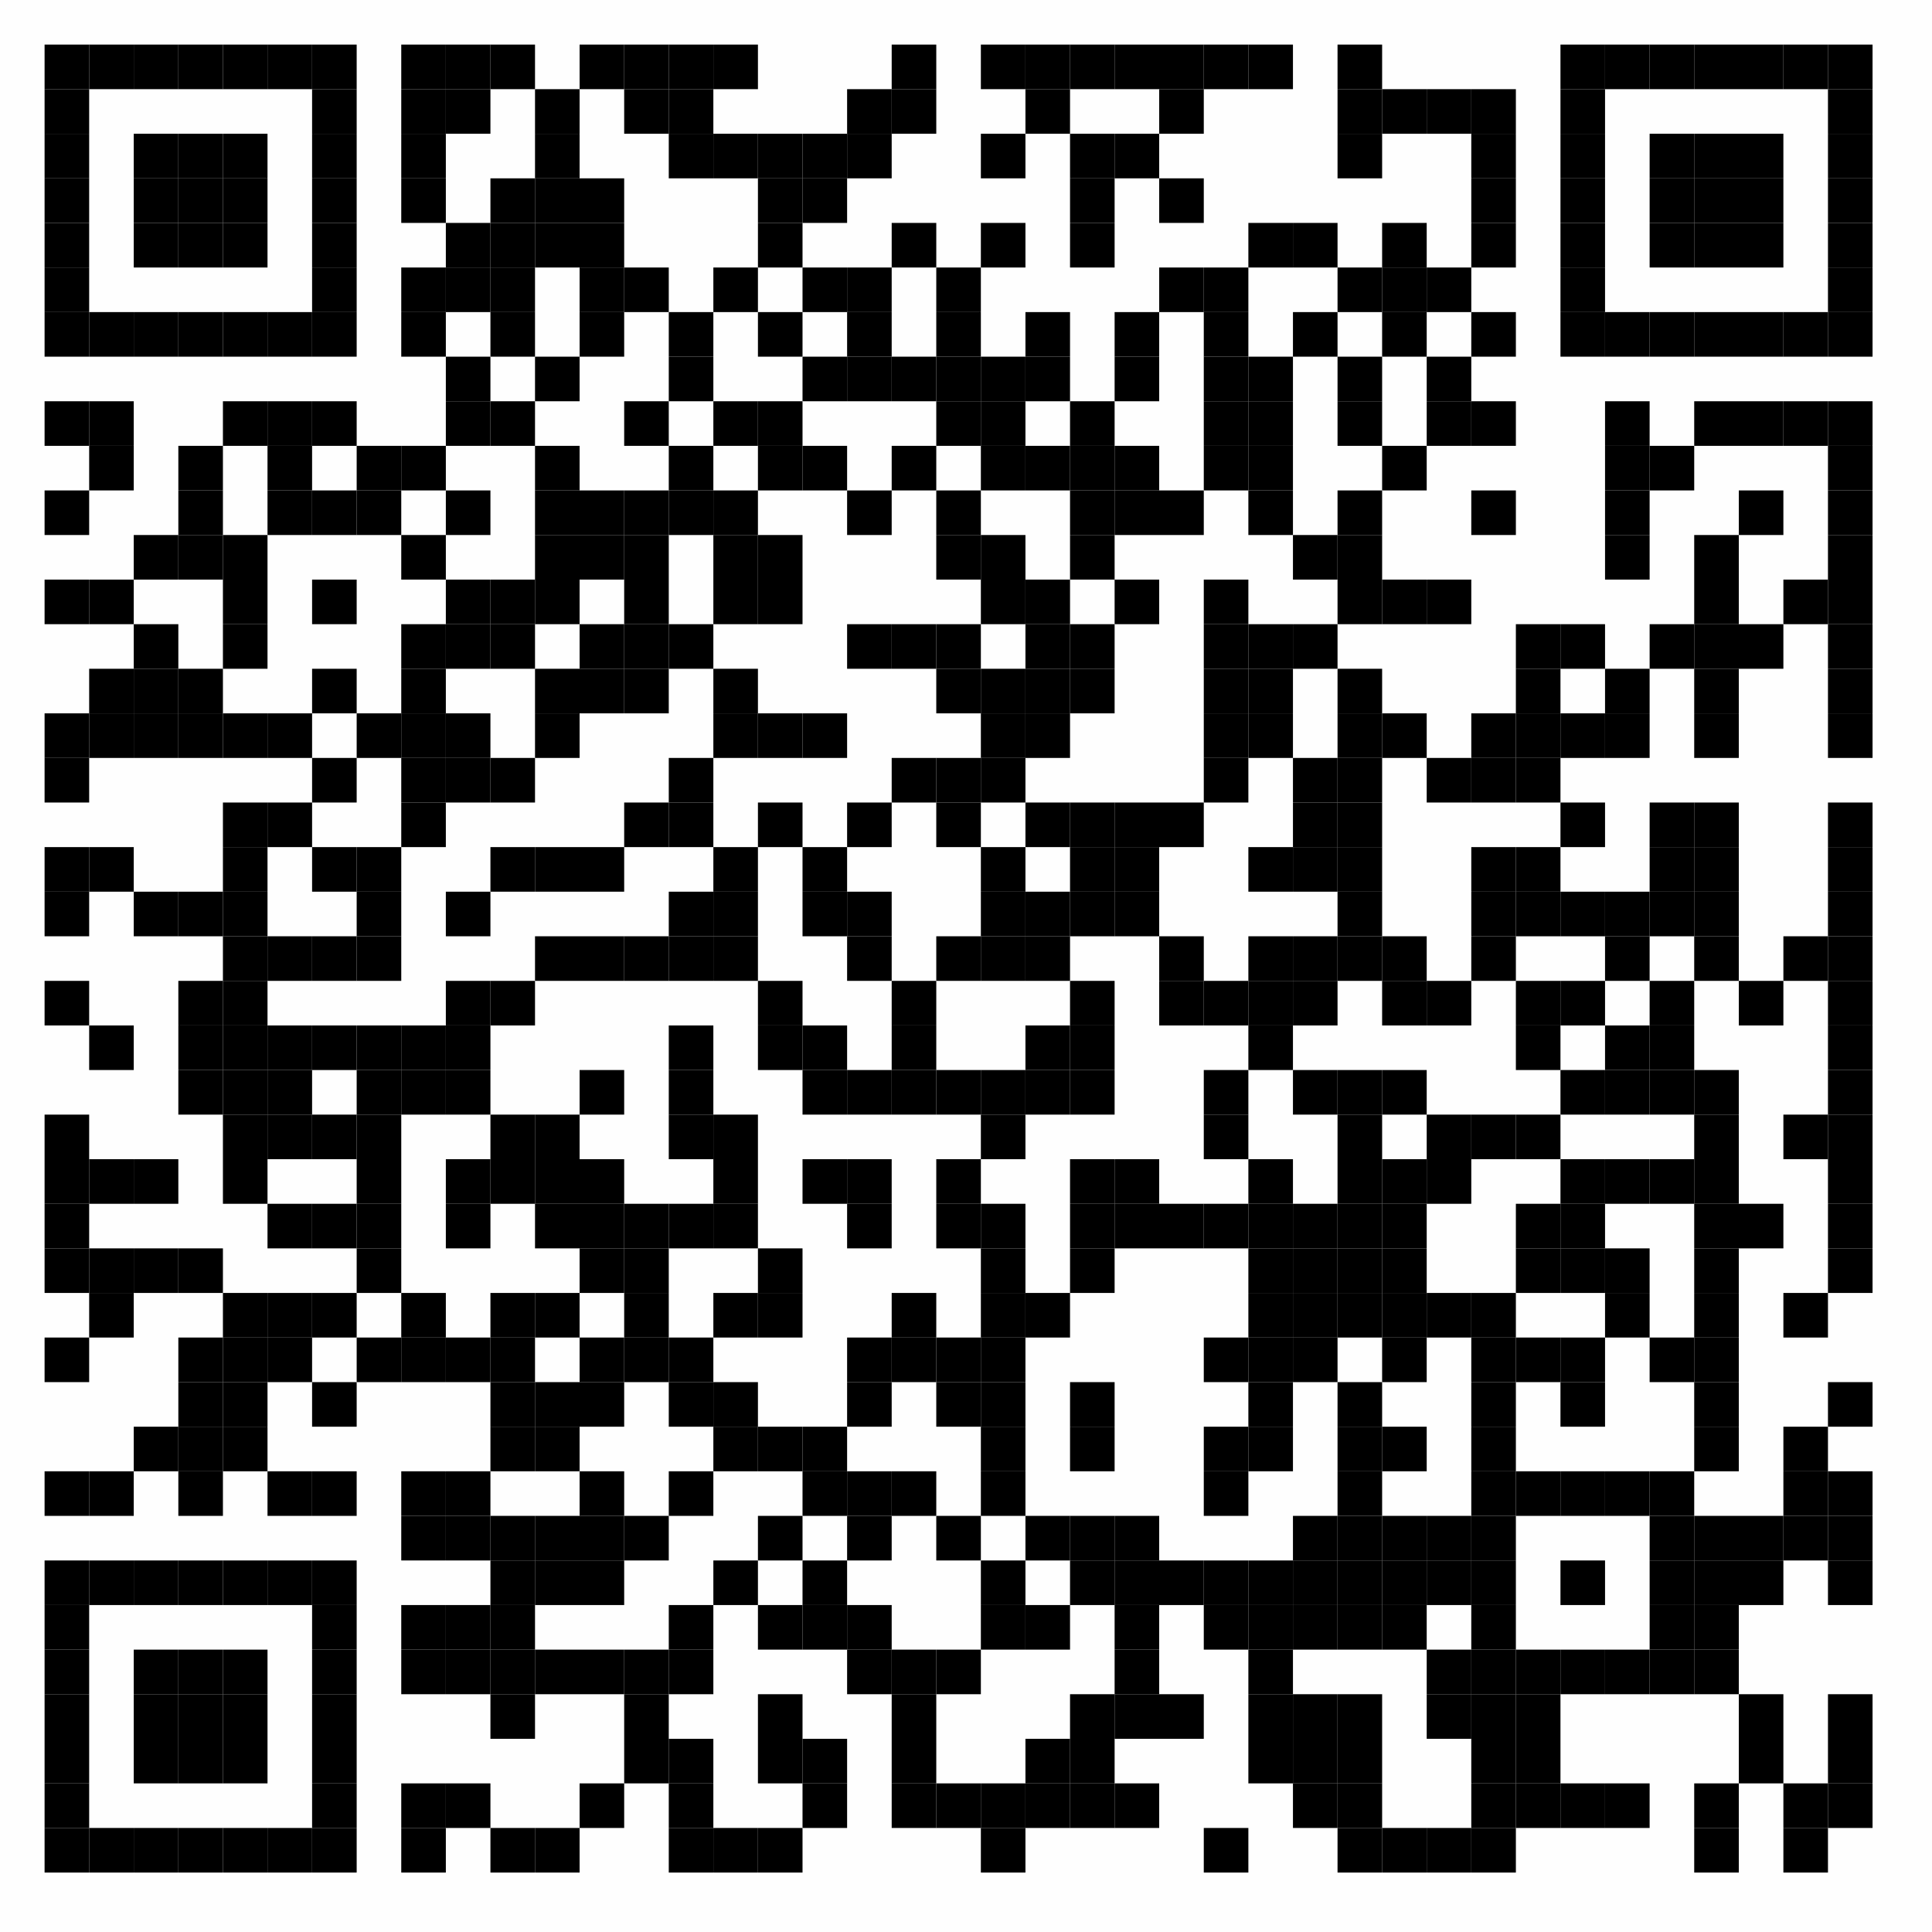 <svg xmlns="http://www.w3.org/2000/svg" xmlns:xlink="http://www.w3.org/1999/xlink" version="1.1" width="130px" height="130px" viewBox="0 0 130 130"><defs><rect id="r0" width="3" height="3" fill="#000000"/></defs><rect x="0" y="0" width="130" height="130" fill="#fefefe"/><use x="3" y="3" xlink:href="#r0"/><use x="6" y="3" xlink:href="#r0"/><use x="9" y="3" xlink:href="#r0"/><use x="12" y="3" xlink:href="#r0"/><use x="15" y="3" xlink:href="#r0"/><use x="18" y="3" xlink:href="#r0"/><use x="21" y="3" xlink:href="#r0"/><use x="27" y="3" xlink:href="#r0"/><use x="30" y="3" xlink:href="#r0"/><use x="33" y="3" xlink:href="#r0"/><use x="39" y="3" xlink:href="#r0"/><use x="42" y="3" xlink:href="#r0"/><use x="45" y="3" xlink:href="#r0"/><use x="48" y="3" xlink:href="#r0"/><use x="60" y="3" xlink:href="#r0"/><use x="66" y="3" xlink:href="#r0"/><use x="69" y="3" xlink:href="#r0"/><use x="72" y="3" xlink:href="#r0"/><use x="75" y="3" xlink:href="#r0"/><use x="78" y="3" xlink:href="#r0"/><use x="81" y="3" xlink:href="#r0"/><use x="84" y="3" xlink:href="#r0"/><use x="90" y="3" xlink:href="#r0"/><use x="105" y="3" xlink:href="#r0"/><use x="108" y="3" xlink:href="#r0"/><use x="111" y="3" xlink:href="#r0"/><use x="114" y="3" xlink:href="#r0"/><use x="117" y="3" xlink:href="#r0"/><use x="120" y="3" xlink:href="#r0"/><use x="123" y="3" xlink:href="#r0"/><use x="3" y="6" xlink:href="#r0"/><use x="21" y="6" xlink:href="#r0"/><use x="27" y="6" xlink:href="#r0"/><use x="30" y="6" xlink:href="#r0"/><use x="36" y="6" xlink:href="#r0"/><use x="42" y="6" xlink:href="#r0"/><use x="45" y="6" xlink:href="#r0"/><use x="57" y="6" xlink:href="#r0"/><use x="60" y="6" xlink:href="#r0"/><use x="69" y="6" xlink:href="#r0"/><use x="78" y="6" xlink:href="#r0"/><use x="90" y="6" xlink:href="#r0"/><use x="93" y="6" xlink:href="#r0"/><use x="96" y="6" xlink:href="#r0"/><use x="99" y="6" xlink:href="#r0"/><use x="105" y="6" xlink:href="#r0"/><use x="123" y="6" xlink:href="#r0"/><use x="3" y="9" xlink:href="#r0"/><use x="9" y="9" xlink:href="#r0"/><use x="12" y="9" xlink:href="#r0"/><use x="15" y="9" xlink:href="#r0"/><use x="21" y="9" xlink:href="#r0"/><use x="27" y="9" xlink:href="#r0"/><use x="36" y="9" xlink:href="#r0"/><use x="45" y="9" xlink:href="#r0"/><use x="48" y="9" xlink:href="#r0"/><use x="51" y="9" xlink:href="#r0"/><use x="54" y="9" xlink:href="#r0"/><use x="57" y="9" xlink:href="#r0"/><use x="66" y="9" xlink:href="#r0"/><use x="72" y="9" xlink:href="#r0"/><use x="75" y="9" xlink:href="#r0"/><use x="90" y="9" xlink:href="#r0"/><use x="99" y="9" xlink:href="#r0"/><use x="105" y="9" xlink:href="#r0"/><use x="111" y="9" xlink:href="#r0"/><use x="114" y="9" xlink:href="#r0"/><use x="117" y="9" xlink:href="#r0"/><use x="123" y="9" xlink:href="#r0"/><use x="3" y="12" xlink:href="#r0"/><use x="9" y="12" xlink:href="#r0"/><use x="12" y="12" xlink:href="#r0"/><use x="15" y="12" xlink:href="#r0"/><use x="21" y="12" xlink:href="#r0"/><use x="27" y="12" xlink:href="#r0"/><use x="33" y="12" xlink:href="#r0"/><use x="36" y="12" xlink:href="#r0"/><use x="39" y="12" xlink:href="#r0"/><use x="51" y="12" xlink:href="#r0"/><use x="54" y="12" xlink:href="#r0"/><use x="72" y="12" xlink:href="#r0"/><use x="78" y="12" xlink:href="#r0"/><use x="99" y="12" xlink:href="#r0"/><use x="105" y="12" xlink:href="#r0"/><use x="111" y="12" xlink:href="#r0"/><use x="114" y="12" xlink:href="#r0"/><use x="117" y="12" xlink:href="#r0"/><use x="123" y="12" xlink:href="#r0"/><use x="3" y="15" xlink:href="#r0"/><use x="9" y="15" xlink:href="#r0"/><use x="12" y="15" xlink:href="#r0"/><use x="15" y="15" xlink:href="#r0"/><use x="21" y="15" xlink:href="#r0"/><use x="30" y="15" xlink:href="#r0"/><use x="33" y="15" xlink:href="#r0"/><use x="36" y="15" xlink:href="#r0"/><use x="39" y="15" xlink:href="#r0"/><use x="51" y="15" xlink:href="#r0"/><use x="60" y="15" xlink:href="#r0"/><use x="66" y="15" xlink:href="#r0"/><use x="72" y="15" xlink:href="#r0"/><use x="84" y="15" xlink:href="#r0"/><use x="87" y="15" xlink:href="#r0"/><use x="93" y="15" xlink:href="#r0"/><use x="99" y="15" xlink:href="#r0"/><use x="105" y="15" xlink:href="#r0"/><use x="111" y="15" xlink:href="#r0"/><use x="114" y="15" xlink:href="#r0"/><use x="117" y="15" xlink:href="#r0"/><use x="123" y="15" xlink:href="#r0"/><use x="3" y="18" xlink:href="#r0"/><use x="21" y="18" xlink:href="#r0"/><use x="27" y="18" xlink:href="#r0"/><use x="30" y="18" xlink:href="#r0"/><use x="33" y="18" xlink:href="#r0"/><use x="39" y="18" xlink:href="#r0"/><use x="42" y="18" xlink:href="#r0"/><use x="48" y="18" xlink:href="#r0"/><use x="54" y="18" xlink:href="#r0"/><use x="57" y="18" xlink:href="#r0"/><use x="63" y="18" xlink:href="#r0"/><use x="78" y="18" xlink:href="#r0"/><use x="81" y="18" xlink:href="#r0"/><use x="90" y="18" xlink:href="#r0"/><use x="93" y="18" xlink:href="#r0"/><use x="96" y="18" xlink:href="#r0"/><use x="105" y="18" xlink:href="#r0"/><use x="123" y="18" xlink:href="#r0"/><use x="3" y="21" xlink:href="#r0"/><use x="6" y="21" xlink:href="#r0"/><use x="9" y="21" xlink:href="#r0"/><use x="12" y="21" xlink:href="#r0"/><use x="15" y="21" xlink:href="#r0"/><use x="18" y="21" xlink:href="#r0"/><use x="21" y="21" xlink:href="#r0"/><use x="27" y="21" xlink:href="#r0"/><use x="33" y="21" xlink:href="#r0"/><use x="39" y="21" xlink:href="#r0"/><use x="45" y="21" xlink:href="#r0"/><use x="51" y="21" xlink:href="#r0"/><use x="57" y="21" xlink:href="#r0"/><use x="63" y="21" xlink:href="#r0"/><use x="69" y="21" xlink:href="#r0"/><use x="75" y="21" xlink:href="#r0"/><use x="81" y="21" xlink:href="#r0"/><use x="87" y="21" xlink:href="#r0"/><use x="93" y="21" xlink:href="#r0"/><use x="99" y="21" xlink:href="#r0"/><use x="105" y="21" xlink:href="#r0"/><use x="108" y="21" xlink:href="#r0"/><use x="111" y="21" xlink:href="#r0"/><use x="114" y="21" xlink:href="#r0"/><use x="117" y="21" xlink:href="#r0"/><use x="120" y="21" xlink:href="#r0"/><use x="123" y="21" xlink:href="#r0"/><use x="30" y="24" xlink:href="#r0"/><use x="36" y="24" xlink:href="#r0"/><use x="45" y="24" xlink:href="#r0"/><use x="54" y="24" xlink:href="#r0"/><use x="57" y="24" xlink:href="#r0"/><use x="60" y="24" xlink:href="#r0"/><use x="63" y="24" xlink:href="#r0"/><use x="66" y="24" xlink:href="#r0"/><use x="69" y="24" xlink:href="#r0"/><use x="75" y="24" xlink:href="#r0"/><use x="81" y="24" xlink:href="#r0"/><use x="84" y="24" xlink:href="#r0"/><use x="90" y="24" xlink:href="#r0"/><use x="96" y="24" xlink:href="#r0"/><use x="3" y="27" xlink:href="#r0"/><use x="6" y="27" xlink:href="#r0"/><use x="15" y="27" xlink:href="#r0"/><use x="18" y="27" xlink:href="#r0"/><use x="21" y="27" xlink:href="#r0"/><use x="30" y="27" xlink:href="#r0"/><use x="33" y="27" xlink:href="#r0"/><use x="42" y="27" xlink:href="#r0"/><use x="48" y="27" xlink:href="#r0"/><use x="51" y="27" xlink:href="#r0"/><use x="63" y="27" xlink:href="#r0"/><use x="66" y="27" xlink:href="#r0"/><use x="72" y="27" xlink:href="#r0"/><use x="81" y="27" xlink:href="#r0"/><use x="84" y="27" xlink:href="#r0"/><use x="90" y="27" xlink:href="#r0"/><use x="96" y="27" xlink:href="#r0"/><use x="99" y="27" xlink:href="#r0"/><use x="108" y="27" xlink:href="#r0"/><use x="114" y="27" xlink:href="#r0"/><use x="117" y="27" xlink:href="#r0"/><use x="120" y="27" xlink:href="#r0"/><use x="123" y="27" xlink:href="#r0"/><use x="6" y="30" xlink:href="#r0"/><use x="12" y="30" xlink:href="#r0"/><use x="18" y="30" xlink:href="#r0"/><use x="24" y="30" xlink:href="#r0"/><use x="27" y="30" xlink:href="#r0"/><use x="36" y="30" xlink:href="#r0"/><use x="45" y="30" xlink:href="#r0"/><use x="51" y="30" xlink:href="#r0"/><use x="54" y="30" xlink:href="#r0"/><use x="60" y="30" xlink:href="#r0"/><use x="66" y="30" xlink:href="#r0"/><use x="69" y="30" xlink:href="#r0"/><use x="72" y="30" xlink:href="#r0"/><use x="75" y="30" xlink:href="#r0"/><use x="81" y="30" xlink:href="#r0"/><use x="84" y="30" xlink:href="#r0"/><use x="93" y="30" xlink:href="#r0"/><use x="108" y="30" xlink:href="#r0"/><use x="111" y="30" xlink:href="#r0"/><use x="123" y="30" xlink:href="#r0"/><use x="3" y="33" xlink:href="#r0"/><use x="12" y="33" xlink:href="#r0"/><use x="18" y="33" xlink:href="#r0"/><use x="21" y="33" xlink:href="#r0"/><use x="24" y="33" xlink:href="#r0"/><use x="30" y="33" xlink:href="#r0"/><use x="36" y="33" xlink:href="#r0"/><use x="39" y="33" xlink:href="#r0"/><use x="42" y="33" xlink:href="#r0"/><use x="45" y="33" xlink:href="#r0"/><use x="48" y="33" xlink:href="#r0"/><use x="57" y="33" xlink:href="#r0"/><use x="63" y="33" xlink:href="#r0"/><use x="72" y="33" xlink:href="#r0"/><use x="75" y="33" xlink:href="#r0"/><use x="78" y="33" xlink:href="#r0"/><use x="84" y="33" xlink:href="#r0"/><use x="90" y="33" xlink:href="#r0"/><use x="99" y="33" xlink:href="#r0"/><use x="108" y="33" xlink:href="#r0"/><use x="117" y="33" xlink:href="#r0"/><use x="123" y="33" xlink:href="#r0"/><use x="9" y="36" xlink:href="#r0"/><use x="12" y="36" xlink:href="#r0"/><use x="15" y="36" xlink:href="#r0"/><use x="27" y="36" xlink:href="#r0"/><use x="36" y="36" xlink:href="#r0"/><use x="39" y="36" xlink:href="#r0"/><use x="42" y="36" xlink:href="#r0"/><use x="48" y="36" xlink:href="#r0"/><use x="51" y="36" xlink:href="#r0"/><use x="63" y="36" xlink:href="#r0"/><use x="66" y="36" xlink:href="#r0"/><use x="72" y="36" xlink:href="#r0"/><use x="87" y="36" xlink:href="#r0"/><use x="90" y="36" xlink:href="#r0"/><use x="108" y="36" xlink:href="#r0"/><use x="114" y="36" xlink:href="#r0"/><use x="123" y="36" xlink:href="#r0"/><use x="3" y="39" xlink:href="#r0"/><use x="6" y="39" xlink:href="#r0"/><use x="15" y="39" xlink:href="#r0"/><use x="21" y="39" xlink:href="#r0"/><use x="30" y="39" xlink:href="#r0"/><use x="33" y="39" xlink:href="#r0"/><use x="36" y="39" xlink:href="#r0"/><use x="42" y="39" xlink:href="#r0"/><use x="48" y="39" xlink:href="#r0"/><use x="51" y="39" xlink:href="#r0"/><use x="66" y="39" xlink:href="#r0"/><use x="69" y="39" xlink:href="#r0"/><use x="75" y="39" xlink:href="#r0"/><use x="81" y="39" xlink:href="#r0"/><use x="90" y="39" xlink:href="#r0"/><use x="93" y="39" xlink:href="#r0"/><use x="96" y="39" xlink:href="#r0"/><use x="114" y="39" xlink:href="#r0"/><use x="120" y="39" xlink:href="#r0"/><use x="123" y="39" xlink:href="#r0"/><use x="9" y="42" xlink:href="#r0"/><use x="15" y="42" xlink:href="#r0"/><use x="27" y="42" xlink:href="#r0"/><use x="30" y="42" xlink:href="#r0"/><use x="33" y="42" xlink:href="#r0"/><use x="39" y="42" xlink:href="#r0"/><use x="42" y="42" xlink:href="#r0"/><use x="45" y="42" xlink:href="#r0"/><use x="57" y="42" xlink:href="#r0"/><use x="60" y="42" xlink:href="#r0"/><use x="63" y="42" xlink:href="#r0"/><use x="69" y="42" xlink:href="#r0"/><use x="72" y="42" xlink:href="#r0"/><use x="81" y="42" xlink:href="#r0"/><use x="84" y="42" xlink:href="#r0"/><use x="87" y="42" xlink:href="#r0"/><use x="102" y="42" xlink:href="#r0"/><use x="105" y="42" xlink:href="#r0"/><use x="111" y="42" xlink:href="#r0"/><use x="114" y="42" xlink:href="#r0"/><use x="117" y="42" xlink:href="#r0"/><use x="123" y="42" xlink:href="#r0"/><use x="6" y="45" xlink:href="#r0"/><use x="9" y="45" xlink:href="#r0"/><use x="12" y="45" xlink:href="#r0"/><use x="21" y="45" xlink:href="#r0"/><use x="27" y="45" xlink:href="#r0"/><use x="36" y="45" xlink:href="#r0"/><use x="39" y="45" xlink:href="#r0"/><use x="42" y="45" xlink:href="#r0"/><use x="48" y="45" xlink:href="#r0"/><use x="63" y="45" xlink:href="#r0"/><use x="66" y="45" xlink:href="#r0"/><use x="69" y="45" xlink:href="#r0"/><use x="72" y="45" xlink:href="#r0"/><use x="81" y="45" xlink:href="#r0"/><use x="84" y="45" xlink:href="#r0"/><use x="90" y="45" xlink:href="#r0"/><use x="102" y="45" xlink:href="#r0"/><use x="108" y="45" xlink:href="#r0"/><use x="114" y="45" xlink:href="#r0"/><use x="123" y="45" xlink:href="#r0"/><use x="3" y="48" xlink:href="#r0"/><use x="6" y="48" xlink:href="#r0"/><use x="9" y="48" xlink:href="#r0"/><use x="12" y="48" xlink:href="#r0"/><use x="15" y="48" xlink:href="#r0"/><use x="18" y="48" xlink:href="#r0"/><use x="24" y="48" xlink:href="#r0"/><use x="27" y="48" xlink:href="#r0"/><use x="30" y="48" xlink:href="#r0"/><use x="36" y="48" xlink:href="#r0"/><use x="48" y="48" xlink:href="#r0"/><use x="51" y="48" xlink:href="#r0"/><use x="54" y="48" xlink:href="#r0"/><use x="66" y="48" xlink:href="#r0"/><use x="69" y="48" xlink:href="#r0"/><use x="81" y="48" xlink:href="#r0"/><use x="84" y="48" xlink:href="#r0"/><use x="90" y="48" xlink:href="#r0"/><use x="93" y="48" xlink:href="#r0"/><use x="99" y="48" xlink:href="#r0"/><use x="102" y="48" xlink:href="#r0"/><use x="105" y="48" xlink:href="#r0"/><use x="108" y="48" xlink:href="#r0"/><use x="114" y="48" xlink:href="#r0"/><use x="123" y="48" xlink:href="#r0"/><use x="3" y="51" xlink:href="#r0"/><use x="21" y="51" xlink:href="#r0"/><use x="27" y="51" xlink:href="#r0"/><use x="30" y="51" xlink:href="#r0"/><use x="33" y="51" xlink:href="#r0"/><use x="45" y="51" xlink:href="#r0"/><use x="60" y="51" xlink:href="#r0"/><use x="63" y="51" xlink:href="#r0"/><use x="66" y="51" xlink:href="#r0"/><use x="81" y="51" xlink:href="#r0"/><use x="87" y="51" xlink:href="#r0"/><use x="90" y="51" xlink:href="#r0"/><use x="96" y="51" xlink:href="#r0"/><use x="99" y="51" xlink:href="#r0"/><use x="102" y="51" xlink:href="#r0"/><use x="15" y="54" xlink:href="#r0"/><use x="18" y="54" xlink:href="#r0"/><use x="27" y="54" xlink:href="#r0"/><use x="42" y="54" xlink:href="#r0"/><use x="45" y="54" xlink:href="#r0"/><use x="51" y="54" xlink:href="#r0"/><use x="57" y="54" xlink:href="#r0"/><use x="63" y="54" xlink:href="#r0"/><use x="69" y="54" xlink:href="#r0"/><use x="72" y="54" xlink:href="#r0"/><use x="75" y="54" xlink:href="#r0"/><use x="78" y="54" xlink:href="#r0"/><use x="87" y="54" xlink:href="#r0"/><use x="90" y="54" xlink:href="#r0"/><use x="105" y="54" xlink:href="#r0"/><use x="111" y="54" xlink:href="#r0"/><use x="114" y="54" xlink:href="#r0"/><use x="123" y="54" xlink:href="#r0"/><use x="3" y="57" xlink:href="#r0"/><use x="6" y="57" xlink:href="#r0"/><use x="15" y="57" xlink:href="#r0"/><use x="21" y="57" xlink:href="#r0"/><use x="24" y="57" xlink:href="#r0"/><use x="33" y="57" xlink:href="#r0"/><use x="36" y="57" xlink:href="#r0"/><use x="39" y="57" xlink:href="#r0"/><use x="48" y="57" xlink:href="#r0"/><use x="54" y="57" xlink:href="#r0"/><use x="66" y="57" xlink:href="#r0"/><use x="72" y="57" xlink:href="#r0"/><use x="75" y="57" xlink:href="#r0"/><use x="84" y="57" xlink:href="#r0"/><use x="87" y="57" xlink:href="#r0"/><use x="90" y="57" xlink:href="#r0"/><use x="99" y="57" xlink:href="#r0"/><use x="102" y="57" xlink:href="#r0"/><use x="111" y="57" xlink:href="#r0"/><use x="114" y="57" xlink:href="#r0"/><use x="123" y="57" xlink:href="#r0"/><use x="3" y="60" xlink:href="#r0"/><use x="9" y="60" xlink:href="#r0"/><use x="12" y="60" xlink:href="#r0"/><use x="15" y="60" xlink:href="#r0"/><use x="24" y="60" xlink:href="#r0"/><use x="30" y="60" xlink:href="#r0"/><use x="45" y="60" xlink:href="#r0"/><use x="48" y="60" xlink:href="#r0"/><use x="54" y="60" xlink:href="#r0"/><use x="57" y="60" xlink:href="#r0"/><use x="66" y="60" xlink:href="#r0"/><use x="69" y="60" xlink:href="#r0"/><use x="72" y="60" xlink:href="#r0"/><use x="75" y="60" xlink:href="#r0"/><use x="90" y="60" xlink:href="#r0"/><use x="99" y="60" xlink:href="#r0"/><use x="102" y="60" xlink:href="#r0"/><use x="105" y="60" xlink:href="#r0"/><use x="108" y="60" xlink:href="#r0"/><use x="111" y="60" xlink:href="#r0"/><use x="114" y="60" xlink:href="#r0"/><use x="123" y="60" xlink:href="#r0"/><use x="15" y="63" xlink:href="#r0"/><use x="18" y="63" xlink:href="#r0"/><use x="21" y="63" xlink:href="#r0"/><use x="24" y="63" xlink:href="#r0"/><use x="36" y="63" xlink:href="#r0"/><use x="39" y="63" xlink:href="#r0"/><use x="42" y="63" xlink:href="#r0"/><use x="45" y="63" xlink:href="#r0"/><use x="48" y="63" xlink:href="#r0"/><use x="57" y="63" xlink:href="#r0"/><use x="63" y="63" xlink:href="#r0"/><use x="66" y="63" xlink:href="#r0"/><use x="69" y="63" xlink:href="#r0"/><use x="78" y="63" xlink:href="#r0"/><use x="84" y="63" xlink:href="#r0"/><use x="87" y="63" xlink:href="#r0"/><use x="90" y="63" xlink:href="#r0"/><use x="93" y="63" xlink:href="#r0"/><use x="99" y="63" xlink:href="#r0"/><use x="108" y="63" xlink:href="#r0"/><use x="114" y="63" xlink:href="#r0"/><use x="120" y="63" xlink:href="#r0"/><use x="123" y="63" xlink:href="#r0"/><use x="3" y="66" xlink:href="#r0"/><use x="12" y="66" xlink:href="#r0"/><use x="15" y="66" xlink:href="#r0"/><use x="30" y="66" xlink:href="#r0"/><use x="33" y="66" xlink:href="#r0"/><use x="51" y="66" xlink:href="#r0"/><use x="60" y="66" xlink:href="#r0"/><use x="72" y="66" xlink:href="#r0"/><use x="78" y="66" xlink:href="#r0"/><use x="81" y="66" xlink:href="#r0"/><use x="84" y="66" xlink:href="#r0"/><use x="87" y="66" xlink:href="#r0"/><use x="93" y="66" xlink:href="#r0"/><use x="96" y="66" xlink:href="#r0"/><use x="102" y="66" xlink:href="#r0"/><use x="105" y="66" xlink:href="#r0"/><use x="111" y="66" xlink:href="#r0"/><use x="117" y="66" xlink:href="#r0"/><use x="123" y="66" xlink:href="#r0"/><use x="6" y="69" xlink:href="#r0"/><use x="12" y="69" xlink:href="#r0"/><use x="15" y="69" xlink:href="#r0"/><use x="18" y="69" xlink:href="#r0"/><use x="21" y="69" xlink:href="#r0"/><use x="24" y="69" xlink:href="#r0"/><use x="27" y="69" xlink:href="#r0"/><use x="30" y="69" xlink:href="#r0"/><use x="45" y="69" xlink:href="#r0"/><use x="51" y="69" xlink:href="#r0"/><use x="54" y="69" xlink:href="#r0"/><use x="60" y="69" xlink:href="#r0"/><use x="69" y="69" xlink:href="#r0"/><use x="72" y="69" xlink:href="#r0"/><use x="84" y="69" xlink:href="#r0"/><use x="102" y="69" xlink:href="#r0"/><use x="108" y="69" xlink:href="#r0"/><use x="111" y="69" xlink:href="#r0"/><use x="123" y="69" xlink:href="#r0"/><use x="12" y="72" xlink:href="#r0"/><use x="15" y="72" xlink:href="#r0"/><use x="18" y="72" xlink:href="#r0"/><use x="24" y="72" xlink:href="#r0"/><use x="27" y="72" xlink:href="#r0"/><use x="30" y="72" xlink:href="#r0"/><use x="39" y="72" xlink:href="#r0"/><use x="45" y="72" xlink:href="#r0"/><use x="54" y="72" xlink:href="#r0"/><use x="57" y="72" xlink:href="#r0"/><use x="60" y="72" xlink:href="#r0"/><use x="63" y="72" xlink:href="#r0"/><use x="66" y="72" xlink:href="#r0"/><use x="69" y="72" xlink:href="#r0"/><use x="72" y="72" xlink:href="#r0"/><use x="81" y="72" xlink:href="#r0"/><use x="87" y="72" xlink:href="#r0"/><use x="90" y="72" xlink:href="#r0"/><use x="93" y="72" xlink:href="#r0"/><use x="105" y="72" xlink:href="#r0"/><use x="108" y="72" xlink:href="#r0"/><use x="111" y="72" xlink:href="#r0"/><use x="114" y="72" xlink:href="#r0"/><use x="123" y="72" xlink:href="#r0"/><use x="3" y="75" xlink:href="#r0"/><use x="15" y="75" xlink:href="#r0"/><use x="18" y="75" xlink:href="#r0"/><use x="21" y="75" xlink:href="#r0"/><use x="24" y="75" xlink:href="#r0"/><use x="33" y="75" xlink:href="#r0"/><use x="36" y="75" xlink:href="#r0"/><use x="45" y="75" xlink:href="#r0"/><use x="48" y="75" xlink:href="#r0"/><use x="66" y="75" xlink:href="#r0"/><use x="81" y="75" xlink:href="#r0"/><use x="90" y="75" xlink:href="#r0"/><use x="96" y="75" xlink:href="#r0"/><use x="99" y="75" xlink:href="#r0"/><use x="102" y="75" xlink:href="#r0"/><use x="114" y="75" xlink:href="#r0"/><use x="120" y="75" xlink:href="#r0"/><use x="123" y="75" xlink:href="#r0"/><use x="3" y="78" xlink:href="#r0"/><use x="6" y="78" xlink:href="#r0"/><use x="9" y="78" xlink:href="#r0"/><use x="15" y="78" xlink:href="#r0"/><use x="24" y="78" xlink:href="#r0"/><use x="30" y="78" xlink:href="#r0"/><use x="33" y="78" xlink:href="#r0"/><use x="36" y="78" xlink:href="#r0"/><use x="39" y="78" xlink:href="#r0"/><use x="48" y="78" xlink:href="#r0"/><use x="54" y="78" xlink:href="#r0"/><use x="57" y="78" xlink:href="#r0"/><use x="63" y="78" xlink:href="#r0"/><use x="72" y="78" xlink:href="#r0"/><use x="75" y="78" xlink:href="#r0"/><use x="84" y="78" xlink:href="#r0"/><use x="90" y="78" xlink:href="#r0"/><use x="93" y="78" xlink:href="#r0"/><use x="96" y="78" xlink:href="#r0"/><use x="105" y="78" xlink:href="#r0"/><use x="108" y="78" xlink:href="#r0"/><use x="111" y="78" xlink:href="#r0"/><use x="114" y="78" xlink:href="#r0"/><use x="123" y="78" xlink:href="#r0"/><use x="3" y="81" xlink:href="#r0"/><use x="18" y="81" xlink:href="#r0"/><use x="21" y="81" xlink:href="#r0"/><use x="24" y="81" xlink:href="#r0"/><use x="30" y="81" xlink:href="#r0"/><use x="36" y="81" xlink:href="#r0"/><use x="39" y="81" xlink:href="#r0"/><use x="42" y="81" xlink:href="#r0"/><use x="45" y="81" xlink:href="#r0"/><use x="48" y="81" xlink:href="#r0"/><use x="57" y="81" xlink:href="#r0"/><use x="63" y="81" xlink:href="#r0"/><use x="66" y="81" xlink:href="#r0"/><use x="72" y="81" xlink:href="#r0"/><use x="75" y="81" xlink:href="#r0"/><use x="78" y="81" xlink:href="#r0"/><use x="81" y="81" xlink:href="#r0"/><use x="84" y="81" xlink:href="#r0"/><use x="87" y="81" xlink:href="#r0"/><use x="90" y="81" xlink:href="#r0"/><use x="93" y="81" xlink:href="#r0"/><use x="102" y="81" xlink:href="#r0"/><use x="105" y="81" xlink:href="#r0"/><use x="114" y="81" xlink:href="#r0"/><use x="117" y="81" xlink:href="#r0"/><use x="123" y="81" xlink:href="#r0"/><use x="3" y="84" xlink:href="#r0"/><use x="6" y="84" xlink:href="#r0"/><use x="9" y="84" xlink:href="#r0"/><use x="12" y="84" xlink:href="#r0"/><use x="24" y="84" xlink:href="#r0"/><use x="39" y="84" xlink:href="#r0"/><use x="42" y="84" xlink:href="#r0"/><use x="51" y="84" xlink:href="#r0"/><use x="66" y="84" xlink:href="#r0"/><use x="72" y="84" xlink:href="#r0"/><use x="84" y="84" xlink:href="#r0"/><use x="87" y="84" xlink:href="#r0"/><use x="90" y="84" xlink:href="#r0"/><use x="93" y="84" xlink:href="#r0"/><use x="102" y="84" xlink:href="#r0"/><use x="105" y="84" xlink:href="#r0"/><use x="108" y="84" xlink:href="#r0"/><use x="114" y="84" xlink:href="#r0"/><use x="123" y="84" xlink:href="#r0"/><use x="6" y="87" xlink:href="#r0"/><use x="15" y="87" xlink:href="#r0"/><use x="18" y="87" xlink:href="#r0"/><use x="21" y="87" xlink:href="#r0"/><use x="27" y="87" xlink:href="#r0"/><use x="33" y="87" xlink:href="#r0"/><use x="36" y="87" xlink:href="#r0"/><use x="42" y="87" xlink:href="#r0"/><use x="48" y="87" xlink:href="#r0"/><use x="51" y="87" xlink:href="#r0"/><use x="60" y="87" xlink:href="#r0"/><use x="66" y="87" xlink:href="#r0"/><use x="69" y="87" xlink:href="#r0"/><use x="84" y="87" xlink:href="#r0"/><use x="87" y="87" xlink:href="#r0"/><use x="90" y="87" xlink:href="#r0"/><use x="93" y="87" xlink:href="#r0"/><use x="96" y="87" xlink:href="#r0"/><use x="99" y="87" xlink:href="#r0"/><use x="108" y="87" xlink:href="#r0"/><use x="114" y="87" xlink:href="#r0"/><use x="120" y="87" xlink:href="#r0"/><use x="3" y="90" xlink:href="#r0"/><use x="12" y="90" xlink:href="#r0"/><use x="15" y="90" xlink:href="#r0"/><use x="18" y="90" xlink:href="#r0"/><use x="24" y="90" xlink:href="#r0"/><use x="27" y="90" xlink:href="#r0"/><use x="30" y="90" xlink:href="#r0"/><use x="33" y="90" xlink:href="#r0"/><use x="39" y="90" xlink:href="#r0"/><use x="42" y="90" xlink:href="#r0"/><use x="45" y="90" xlink:href="#r0"/><use x="57" y="90" xlink:href="#r0"/><use x="60" y="90" xlink:href="#r0"/><use x="63" y="90" xlink:href="#r0"/><use x="66" y="90" xlink:href="#r0"/><use x="81" y="90" xlink:href="#r0"/><use x="84" y="90" xlink:href="#r0"/><use x="87" y="90" xlink:href="#r0"/><use x="93" y="90" xlink:href="#r0"/><use x="99" y="90" xlink:href="#r0"/><use x="102" y="90" xlink:href="#r0"/><use x="105" y="90" xlink:href="#r0"/><use x="111" y="90" xlink:href="#r0"/><use x="114" y="90" xlink:href="#r0"/><use x="12" y="93" xlink:href="#r0"/><use x="15" y="93" xlink:href="#r0"/><use x="21" y="93" xlink:href="#r0"/><use x="33" y="93" xlink:href="#r0"/><use x="36" y="93" xlink:href="#r0"/><use x="39" y="93" xlink:href="#r0"/><use x="45" y="93" xlink:href="#r0"/><use x="48" y="93" xlink:href="#r0"/><use x="57" y="93" xlink:href="#r0"/><use x="63" y="93" xlink:href="#r0"/><use x="66" y="93" xlink:href="#r0"/><use x="72" y="93" xlink:href="#r0"/><use x="84" y="93" xlink:href="#r0"/><use x="90" y="93" xlink:href="#r0"/><use x="99" y="93" xlink:href="#r0"/><use x="105" y="93" xlink:href="#r0"/><use x="114" y="93" xlink:href="#r0"/><use x="123" y="93" xlink:href="#r0"/><use x="9" y="96" xlink:href="#r0"/><use x="12" y="96" xlink:href="#r0"/><use x="15" y="96" xlink:href="#r0"/><use x="33" y="96" xlink:href="#r0"/><use x="36" y="96" xlink:href="#r0"/><use x="48" y="96" xlink:href="#r0"/><use x="51" y="96" xlink:href="#r0"/><use x="54" y="96" xlink:href="#r0"/><use x="66" y="96" xlink:href="#r0"/><use x="72" y="96" xlink:href="#r0"/><use x="81" y="96" xlink:href="#r0"/><use x="84" y="96" xlink:href="#r0"/><use x="90" y="96" xlink:href="#r0"/><use x="93" y="96" xlink:href="#r0"/><use x="99" y="96" xlink:href="#r0"/><use x="114" y="96" xlink:href="#r0"/><use x="120" y="96" xlink:href="#r0"/><use x="3" y="99" xlink:href="#r0"/><use x="6" y="99" xlink:href="#r0"/><use x="12" y="99" xlink:href="#r0"/><use x="18" y="99" xlink:href="#r0"/><use x="21" y="99" xlink:href="#r0"/><use x="27" y="99" xlink:href="#r0"/><use x="30" y="99" xlink:href="#r0"/><use x="39" y="99" xlink:href="#r0"/><use x="45" y="99" xlink:href="#r0"/><use x="54" y="99" xlink:href="#r0"/><use x="57" y="99" xlink:href="#r0"/><use x="60" y="99" xlink:href="#r0"/><use x="66" y="99" xlink:href="#r0"/><use x="81" y="99" xlink:href="#r0"/><use x="90" y="99" xlink:href="#r0"/><use x="99" y="99" xlink:href="#r0"/><use x="102" y="99" xlink:href="#r0"/><use x="105" y="99" xlink:href="#r0"/><use x="108" y="99" xlink:href="#r0"/><use x="111" y="99" xlink:href="#r0"/><use x="120" y="99" xlink:href="#r0"/><use x="123" y="99" xlink:href="#r0"/><use x="27" y="102" xlink:href="#r0"/><use x="30" y="102" xlink:href="#r0"/><use x="33" y="102" xlink:href="#r0"/><use x="36" y="102" xlink:href="#r0"/><use x="39" y="102" xlink:href="#r0"/><use x="42" y="102" xlink:href="#r0"/><use x="51" y="102" xlink:href="#r0"/><use x="57" y="102" xlink:href="#r0"/><use x="63" y="102" xlink:href="#r0"/><use x="69" y="102" xlink:href="#r0"/><use x="72" y="102" xlink:href="#r0"/><use x="75" y="102" xlink:href="#r0"/><use x="87" y="102" xlink:href="#r0"/><use x="90" y="102" xlink:href="#r0"/><use x="93" y="102" xlink:href="#r0"/><use x="96" y="102" xlink:href="#r0"/><use x="99" y="102" xlink:href="#r0"/><use x="111" y="102" xlink:href="#r0"/><use x="114" y="102" xlink:href="#r0"/><use x="117" y="102" xlink:href="#r0"/><use x="120" y="102" xlink:href="#r0"/><use x="123" y="102" xlink:href="#r0"/><use x="3" y="105" xlink:href="#r0"/><use x="6" y="105" xlink:href="#r0"/><use x="9" y="105" xlink:href="#r0"/><use x="12" y="105" xlink:href="#r0"/><use x="15" y="105" xlink:href="#r0"/><use x="18" y="105" xlink:href="#r0"/><use x="21" y="105" xlink:href="#r0"/><use x="33" y="105" xlink:href="#r0"/><use x="36" y="105" xlink:href="#r0"/><use x="39" y="105" xlink:href="#r0"/><use x="48" y="105" xlink:href="#r0"/><use x="54" y="105" xlink:href="#r0"/><use x="66" y="105" xlink:href="#r0"/><use x="72" y="105" xlink:href="#r0"/><use x="75" y="105" xlink:href="#r0"/><use x="78" y="105" xlink:href="#r0"/><use x="81" y="105" xlink:href="#r0"/><use x="84" y="105" xlink:href="#r0"/><use x="87" y="105" xlink:href="#r0"/><use x="90" y="105" xlink:href="#r0"/><use x="93" y="105" xlink:href="#r0"/><use x="96" y="105" xlink:href="#r0"/><use x="99" y="105" xlink:href="#r0"/><use x="105" y="105" xlink:href="#r0"/><use x="111" y="105" xlink:href="#r0"/><use x="114" y="105" xlink:href="#r0"/><use x="117" y="105" xlink:href="#r0"/><use x="123" y="105" xlink:href="#r0"/><use x="3" y="108" xlink:href="#r0"/><use x="21" y="108" xlink:href="#r0"/><use x="27" y="108" xlink:href="#r0"/><use x="30" y="108" xlink:href="#r0"/><use x="33" y="108" xlink:href="#r0"/><use x="45" y="108" xlink:href="#r0"/><use x="51" y="108" xlink:href="#r0"/><use x="54" y="108" xlink:href="#r0"/><use x="57" y="108" xlink:href="#r0"/><use x="66" y="108" xlink:href="#r0"/><use x="69" y="108" xlink:href="#r0"/><use x="75" y="108" xlink:href="#r0"/><use x="81" y="108" xlink:href="#r0"/><use x="84" y="108" xlink:href="#r0"/><use x="87" y="108" xlink:href="#r0"/><use x="90" y="108" xlink:href="#r0"/><use x="93" y="108" xlink:href="#r0"/><use x="99" y="108" xlink:href="#r0"/><use x="111" y="108" xlink:href="#r0"/><use x="114" y="108" xlink:href="#r0"/><use x="3" y="111" xlink:href="#r0"/><use x="9" y="111" xlink:href="#r0"/><use x="12" y="111" xlink:href="#r0"/><use x="15" y="111" xlink:href="#r0"/><use x="21" y="111" xlink:href="#r0"/><use x="27" y="111" xlink:href="#r0"/><use x="30" y="111" xlink:href="#r0"/><use x="33" y="111" xlink:href="#r0"/><use x="36" y="111" xlink:href="#r0"/><use x="39" y="111" xlink:href="#r0"/><use x="42" y="111" xlink:href="#r0"/><use x="45" y="111" xlink:href="#r0"/><use x="57" y="111" xlink:href="#r0"/><use x="60" y="111" xlink:href="#r0"/><use x="63" y="111" xlink:href="#r0"/><use x="75" y="111" xlink:href="#r0"/><use x="84" y="111" xlink:href="#r0"/><use x="96" y="111" xlink:href="#r0"/><use x="99" y="111" xlink:href="#r0"/><use x="102" y="111" xlink:href="#r0"/><use x="105" y="111" xlink:href="#r0"/><use x="108" y="111" xlink:href="#r0"/><use x="111" y="111" xlink:href="#r0"/><use x="114" y="111" xlink:href="#r0"/><use x="3" y="114" xlink:href="#r0"/><use x="9" y="114" xlink:href="#r0"/><use x="12" y="114" xlink:href="#r0"/><use x="15" y="114" xlink:href="#r0"/><use x="21" y="114" xlink:href="#r0"/><use x="33" y="114" xlink:href="#r0"/><use x="42" y="114" xlink:href="#r0"/><use x="51" y="114" xlink:href="#r0"/><use x="60" y="114" xlink:href="#r0"/><use x="72" y="114" xlink:href="#r0"/><use x="75" y="114" xlink:href="#r0"/><use x="78" y="114" xlink:href="#r0"/><use x="84" y="114" xlink:href="#r0"/><use x="87" y="114" xlink:href="#r0"/><use x="90" y="114" xlink:href="#r0"/><use x="96" y="114" xlink:href="#r0"/><use x="99" y="114" xlink:href="#r0"/><use x="102" y="114" xlink:href="#r0"/><use x="117" y="114" xlink:href="#r0"/><use x="123" y="114" xlink:href="#r0"/><use x="3" y="117" xlink:href="#r0"/><use x="9" y="117" xlink:href="#r0"/><use x="12" y="117" xlink:href="#r0"/><use x="15" y="117" xlink:href="#r0"/><use x="21" y="117" xlink:href="#r0"/><use x="42" y="117" xlink:href="#r0"/><use x="45" y="117" xlink:href="#r0"/><use x="51" y="117" xlink:href="#r0"/><use x="54" y="117" xlink:href="#r0"/><use x="60" y="117" xlink:href="#r0"/><use x="69" y="117" xlink:href="#r0"/><use x="72" y="117" xlink:href="#r0"/><use x="84" y="117" xlink:href="#r0"/><use x="87" y="117" xlink:href="#r0"/><use x="90" y="117" xlink:href="#r0"/><use x="99" y="117" xlink:href="#r0"/><use x="102" y="117" xlink:href="#r0"/><use x="117" y="117" xlink:href="#r0"/><use x="123" y="117" xlink:href="#r0"/><use x="3" y="120" xlink:href="#r0"/><use x="21" y="120" xlink:href="#r0"/><use x="27" y="120" xlink:href="#r0"/><use x="30" y="120" xlink:href="#r0"/><use x="39" y="120" xlink:href="#r0"/><use x="45" y="120" xlink:href="#r0"/><use x="54" y="120" xlink:href="#r0"/><use x="60" y="120" xlink:href="#r0"/><use x="63" y="120" xlink:href="#r0"/><use x="66" y="120" xlink:href="#r0"/><use x="69" y="120" xlink:href="#r0"/><use x="72" y="120" xlink:href="#r0"/><use x="75" y="120" xlink:href="#r0"/><use x="87" y="120" xlink:href="#r0"/><use x="90" y="120" xlink:href="#r0"/><use x="99" y="120" xlink:href="#r0"/><use x="102" y="120" xlink:href="#r0"/><use x="105" y="120" xlink:href="#r0"/><use x="108" y="120" xlink:href="#r0"/><use x="114" y="120" xlink:href="#r0"/><use x="120" y="120" xlink:href="#r0"/><use x="123" y="120" xlink:href="#r0"/><use x="3" y="123" xlink:href="#r0"/><use x="6" y="123" xlink:href="#r0"/><use x="9" y="123" xlink:href="#r0"/><use x="12" y="123" xlink:href="#r0"/><use x="15" y="123" xlink:href="#r0"/><use x="18" y="123" xlink:href="#r0"/><use x="21" y="123" xlink:href="#r0"/><use x="27" y="123" xlink:href="#r0"/><use x="33" y="123" xlink:href="#r0"/><use x="36" y="123" xlink:href="#r0"/><use x="45" y="123" xlink:href="#r0"/><use x="48" y="123" xlink:href="#r0"/><use x="51" y="123" xlink:href="#r0"/><use x="66" y="123" xlink:href="#r0"/><use x="81" y="123" xlink:href="#r0"/><use x="90" y="123" xlink:href="#r0"/><use x="93" y="123" xlink:href="#r0"/><use x="96" y="123" xlink:href="#r0"/><use x="99" y="123" xlink:href="#r0"/><use x="114" y="123" xlink:href="#r0"/><use x="120" y="123" xlink:href="#r0"/></svg>